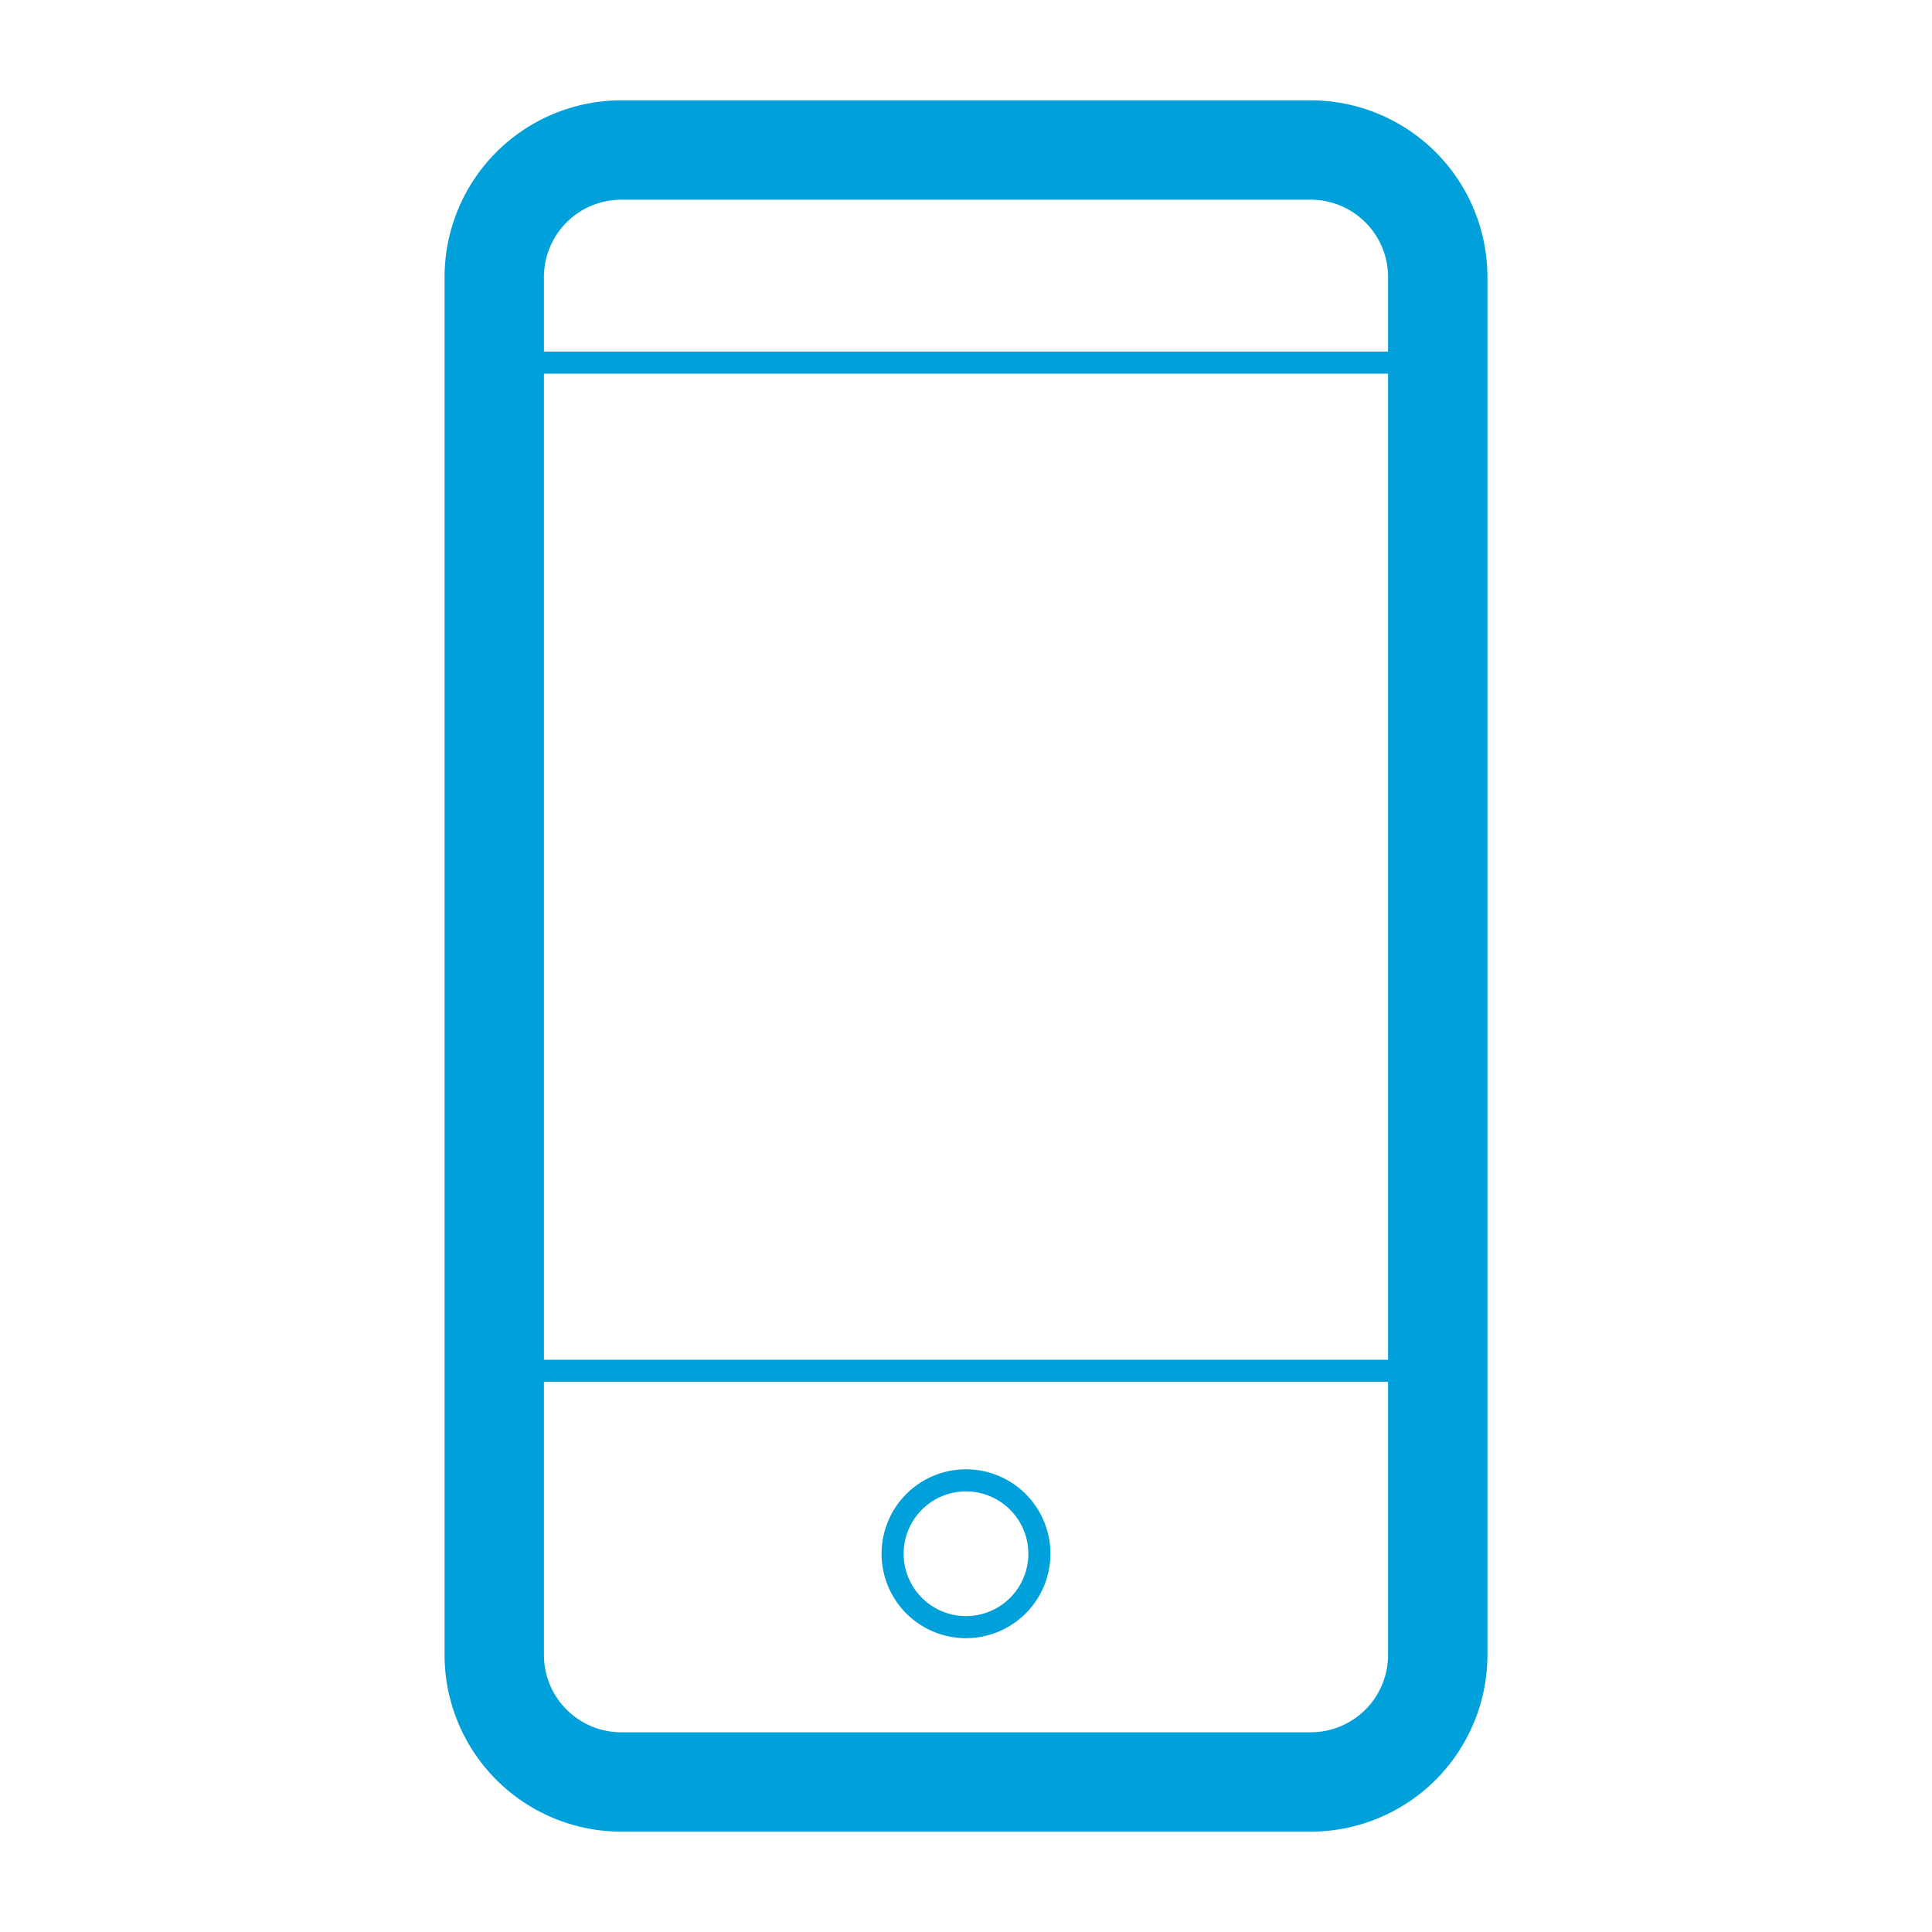 <svg xmlns="http://www.w3.org/2000/svg" viewBox="0 0 175 175">
  <path style="fill: #00a0da" d="M134.731,25.089V149.91a16.017,16.017,0,0,1-16,16H56.269a16.017,16.017,0,0,1-16-16V25.089a16.017,16.017,0,0,1,16-16h62.462A16.017,16.017,0,0,1,134.731,25.089ZM49.269,31.847h76.462V25.089a7.008,7.008,0,0,0-7-7H56.269a7.008,7.008,0,0,0-7,7Zm0,2v89.321h76.462V33.847ZM125.731,149.91V125.168H49.269V149.91a7.008,7.008,0,0,0,7,7h62.462A7.008,7.008,0,0,0,125.731,149.91Zm-30.583-9.172a7.648,7.648,0,1,0-7.648,7.648A7.656,7.656,0,0,0,95.148,140.738Zm-2,0A5.648,5.648,0,1,1,87.5,135.09,5.655,5.655,0,0,1,93.148,140.738Z"/>
</svg>
